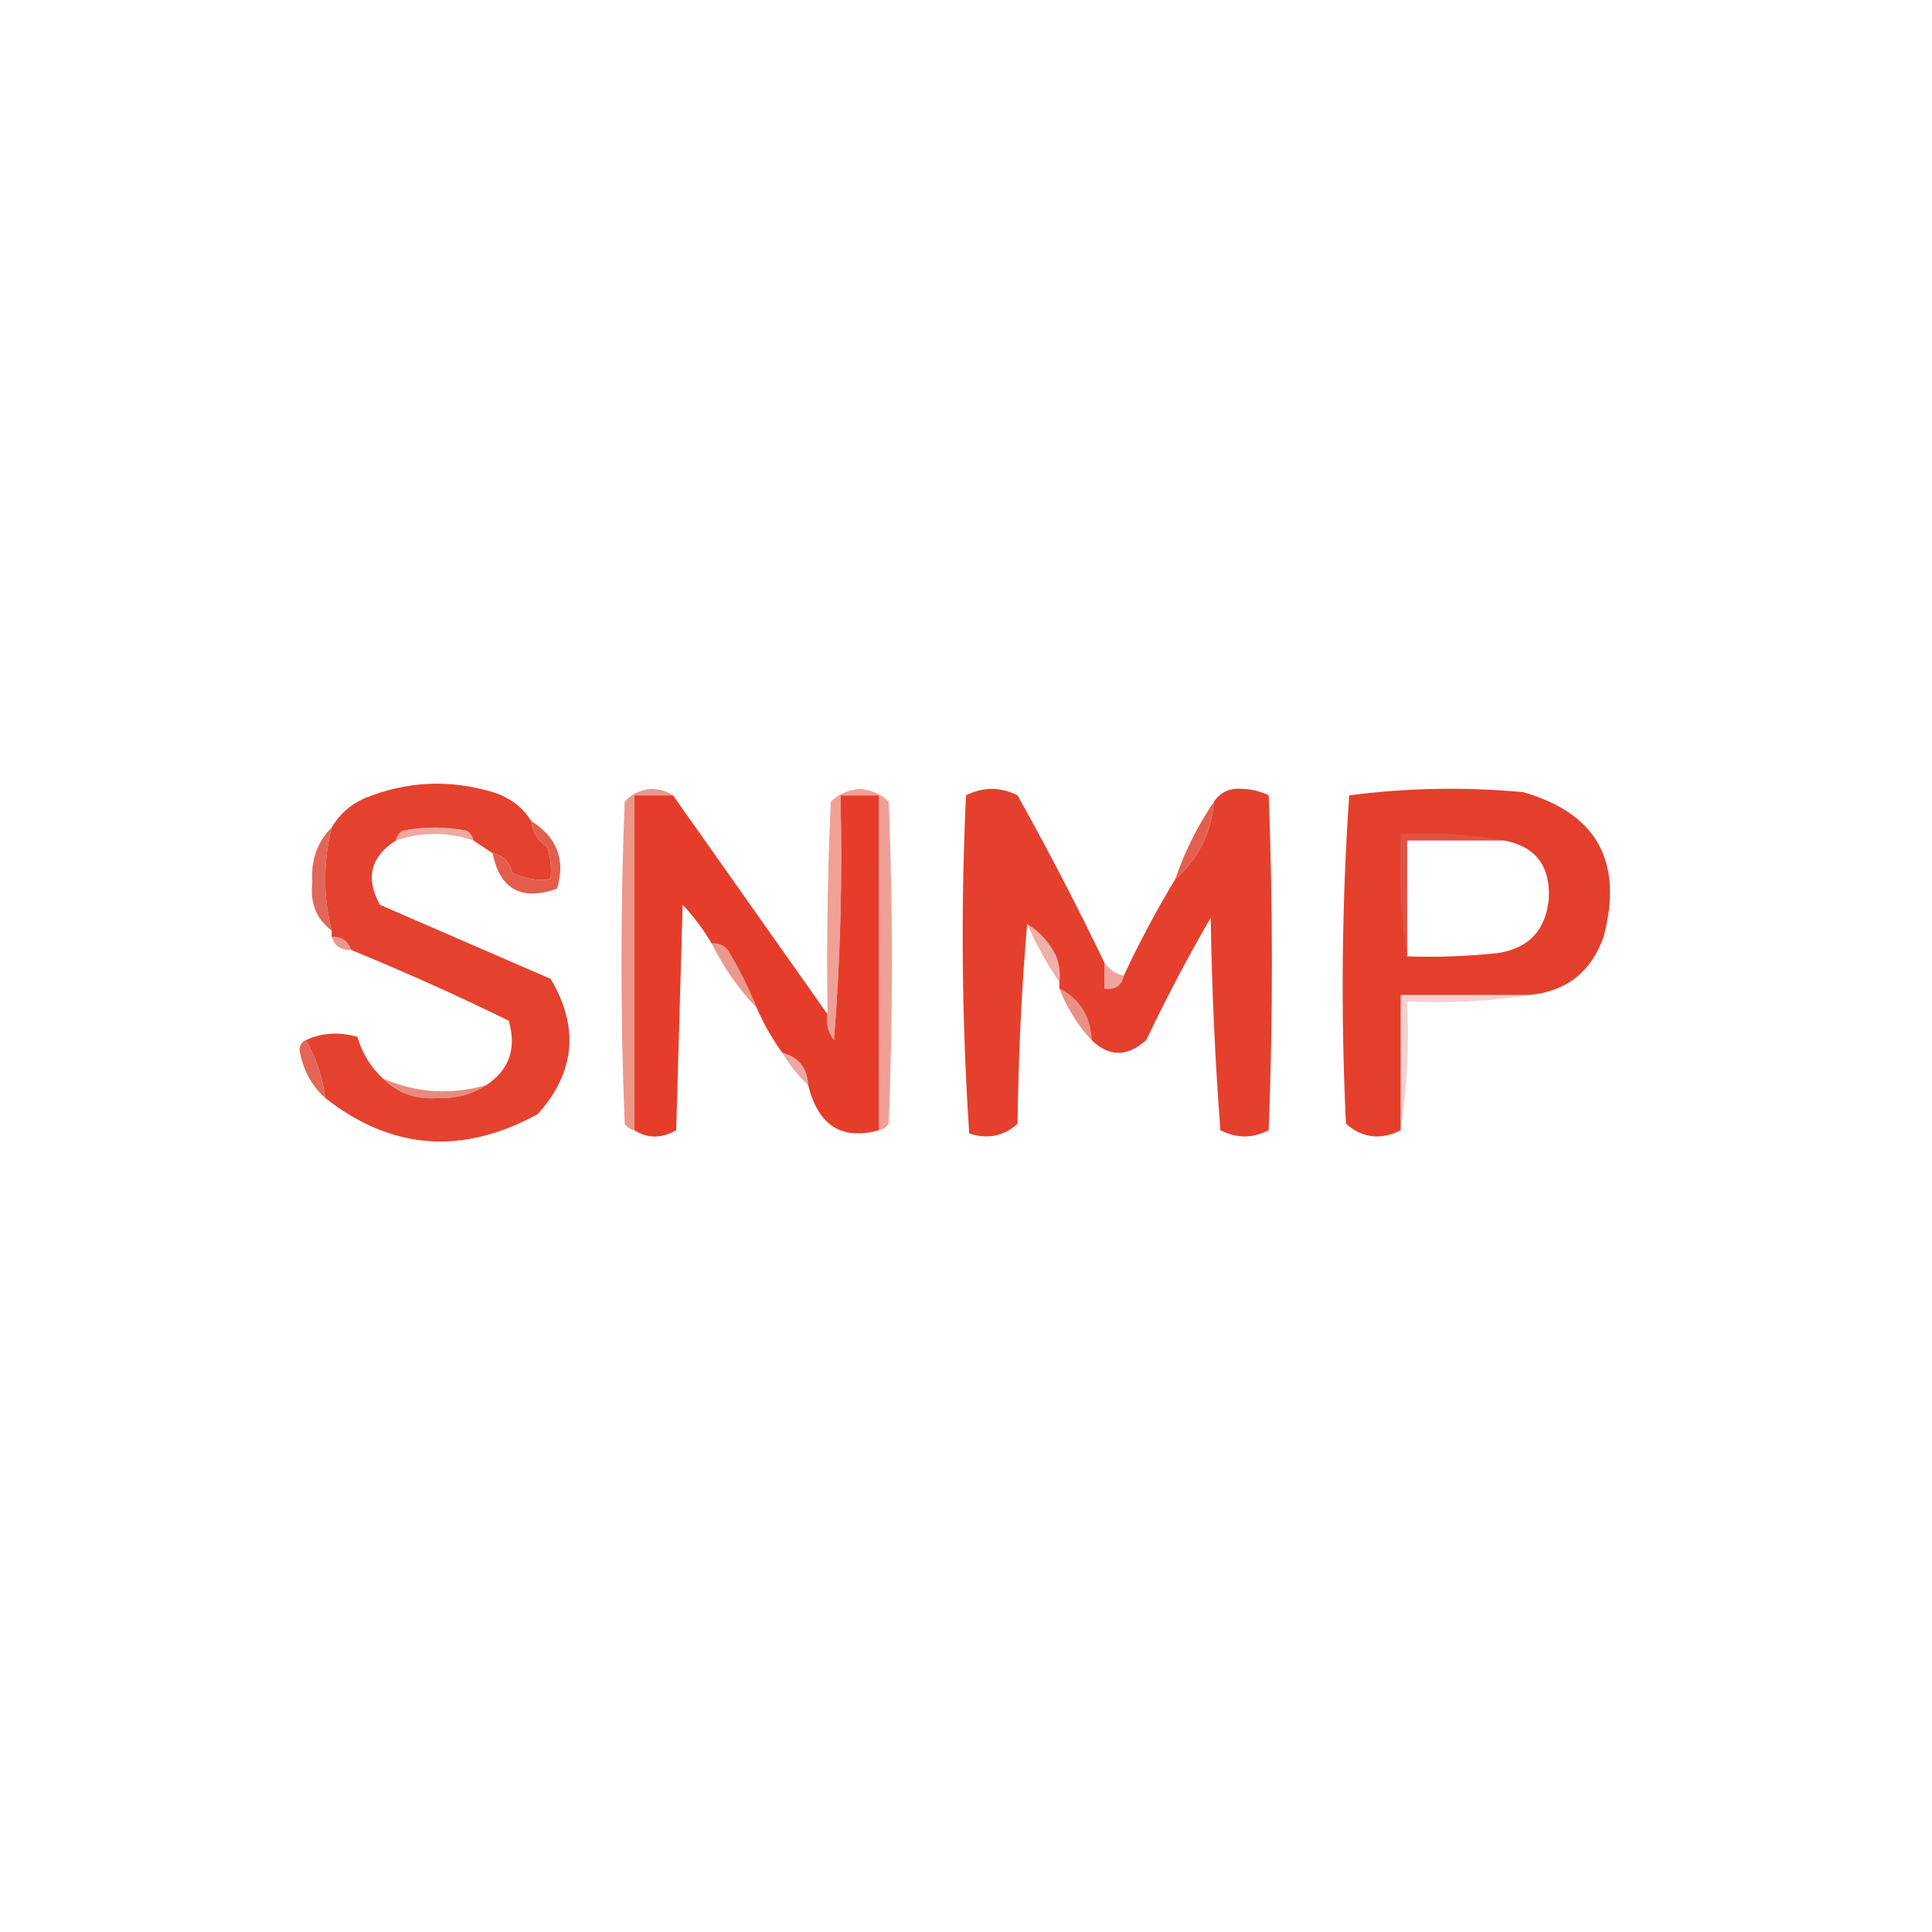 <?xml version="1.0" encoding="UTF-8"?>
<!DOCTYPE svg PUBLIC "-//W3C//DTD SVG 1.1//EN" "http://www.w3.org/Graphics/SVG/1.1/DTD/svg11.dtd">
<svg xmlns="http://www.w3.org/2000/svg" version="1.1" width="300px" height="300px" style="shape-rendering:geometricPrecision; text-rendering:geometricPrecision; image-rendering:optimizeQuality; fill-rule:evenodd; clip-rule:evenodd" xmlns:xlink="http://www.w3.org/1999/xlink">
<g><path style="opacity:1" fill="#e4422e" d="M 82.5,127.5 C 82.685,129.196 83.519,130.529 85,131.5C 85.493,133.134 85.66,134.801 85.5,136.5C 83.396,136.799 81.396,136.466 79.5,135.5C 79.121,133.787 78.121,132.787 76.5,132.5C 75.5,131.833 74.5,131.167 73.5,130.5C 73.389,129.883 73.056,129.383 72.5,129C 69.167,128.333 65.833,128.333 62.5,129C 61.944,129.383 61.611,129.883 61.5,130.5C 57.535,133.028 56.701,136.362 59,140.5C 67.816,144.329 76.65,148.163 85.5,152C 89.981,159.52 89.315,166.52 83.5,173C 71.79,179.408 60.79,178.575 50.5,170.5C 50.086,167.257 49.086,164.257 47.5,161.5C 49.966,160.366 52.633,160.199 55.5,161C 56.234,163.561 57.568,165.727 59.5,167.5C 61.759,169.755 64.592,170.755 68,170.5C 70.821,170.592 73.321,169.926 75.5,168.5C 79.077,166.142 80.244,162.809 79,158.5C 70.897,154.528 62.731,150.862 54.5,147.5C 54.027,146.094 53.027,145.427 51.5,145.5C 51.5,145.167 51.5,144.833 51.5,144.5C 50.167,139.167 50.167,133.833 51.5,128.5C 52.673,126.496 54.34,124.996 56.5,124C 63.065,121.299 69.731,120.966 76.5,123C 79.106,123.792 81.106,125.292 82.5,127.5 Z"/></g>
<g><path style="opacity:0.999" fill="#e53d2a" d="M 104.5,123.5 C 112.5,134.833 120.5,146.167 128.5,157.5C 128.238,158.978 128.571,160.311 129.5,161.5C 130.499,148.851 130.832,136.184 130.5,123.5C 132.5,123.5 134.5,123.5 136.5,123.5C 136.5,140.833 136.5,158.167 136.5,175.5C 130.706,177.107 127.039,174.774 125.5,168.5C 125.33,165.796 123.997,164.129 121.5,163.5C 119.902,161.302 118.569,158.969 117.5,156.5C 116.261,153.411 114.761,150.411 113,147.5C 112.329,146.748 111.496,146.414 110.5,146.5C 109.252,144.351 107.752,142.351 106,140.5C 105.667,152.167 105.333,163.833 105,175.5C 102.726,176.811 100.56,176.811 98.5,175.5C 98.5,158.167 98.5,140.833 98.5,123.5C 100.5,123.5 102.5,123.5 104.5,123.5 Z"/></g>
<g><path style="opacity:1" fill="#e4402d" d="M 171.5,149.5 C 171.5,150.833 171.5,152.167 171.5,153.5C 173.179,153.715 174.179,153.048 174.5,151.5C 176.916,146.333 179.582,141.333 182.5,136.5C 186.044,133.413 188.044,129.413 188.5,124.5C 189.492,122.974 190.992,122.307 193,122.5C 194.436,122.559 195.769,122.892 197,123.5C 197.667,140.833 197.667,158.167 197,175.5C 194.534,176.788 192.034,176.788 189.5,175.5C 188.668,164.515 188.168,153.515 188,142.5C 184.412,148.675 181.078,155.009 178,161.5C 175.05,164.145 172.217,164.145 169.5,161.5C 169.321,157.791 167.654,155.124 164.5,153.5C 164.5,153.167 164.5,152.833 164.5,152.5C 164.657,151.127 164.49,149.793 164,148.5C 162.933,146.308 161.433,144.642 159.5,143.5C 158.656,153.088 158.156,163.422 158,174.5C 155.847,176.444 153.347,176.944 150.5,176C 149.342,158.574 149.175,141.074 150,123.5C 152.667,122.167 155.333,122.167 158,123.5C 162.768,132.036 167.268,140.703 171.5,149.5 Z"/></g>
<g><path style="opacity:1" fill="#e43f2c" d="M 237.5,154.5 C 230.833,154.5 224.167,154.5 217.5,154.5C 217.5,161.5 217.5,168.5 217.5,175.5C 214.418,177.069 211.585,176.735 209,174.5C 208.181,157.456 208.348,140.456 209.5,123.5C 218.482,122.335 227.482,122.168 236.5,123C 247.948,126.284 252.115,133.784 249,145.5C 247.058,150.944 243.225,153.944 237.5,154.5 Z M 233.5,130.5 C 238.403,131.412 240.737,134.412 240.5,139.5C 240.053,144.446 237.387,147.28 232.5,148C 227.845,148.499 223.179,148.666 218.5,148.5C 218.5,142.5 218.5,136.5 218.5,130.5C 223.5,130.5 228.5,130.5 233.5,130.5 Z"/></g>
<g><path style="opacity:0.702" fill="#e36c5c" d="M 104.5,123.5 C 102.5,123.5 100.5,123.5 98.5,123.5C 98.5,140.833 98.5,158.167 98.5,175.5C 97.883,175.389 97.383,175.056 97,174.5C 96.333,157.833 96.333,141.167 97,124.5C 98.009,123.342 99.342,122.675 101,122.5C 102.385,122.514 103.551,122.848 104.5,123.5 Z"/></g>
<g><path style="opacity:0.725" fill="#eb7d6f" d="M 136.5,175.5 C 136.5,158.167 136.5,140.833 136.5,123.5C 134.5,123.5 132.5,123.5 130.5,123.5C 130.832,136.184 130.499,148.851 129.5,161.5C 128.571,160.311 128.238,158.978 128.5,157.5C 128.333,146.495 128.5,135.495 129,124.5C 130.18,123.316 131.68,122.649 133.5,122.5C 135.32,122.649 136.82,123.316 138,124.5C 138.667,141.167 138.667,157.833 138,174.5C 137.617,175.056 137.117,175.389 136.5,175.5 Z"/></g>
<g><path style="opacity:0.573" fill="#e26759" d="M 73.5,130.5 C 69.5,129.167 65.5,129.167 61.5,130.5C 61.611,129.883 61.944,129.383 62.5,129C 65.833,128.333 69.167,128.333 72.5,129C 73.056,129.383 73.389,129.883 73.5,130.5 Z"/></g>
<g><path style="opacity:0.937" fill="#e25443" d="M 188.5,124.5 C 188.044,129.413 186.044,133.413 182.5,136.5C 183.992,132.182 185.992,128.182 188.5,124.5 Z"/></g>
<g><path style="opacity:0.29" fill="#df7f75" d="M 233.5,130.5 C 228.5,130.5 223.5,130.5 218.5,130.5C 218.5,136.5 218.5,142.5 218.5,148.5C 217.51,142.355 217.177,136.022 217.5,129.5C 223.026,129.179 228.36,129.512 233.5,130.5 Z"/></g>
<g><path style="opacity:1" fill="#e45d4b" d="M 82.5,127.5 C 86.507,130.025 87.841,133.525 86.5,138C 80.951,139.926 77.618,138.093 76.5,132.5C 78.121,132.787 79.121,133.787 79.5,135.5C 81.396,136.466 83.396,136.799 85.5,136.5C 85.66,134.801 85.493,133.134 85,131.5C 83.519,130.529 82.685,129.196 82.5,127.5 Z"/></g>
<g><path style="opacity:0.882" fill="#df5343" d="M 51.5,128.5 C 50.167,133.833 50.167,139.167 51.5,144.5C 49.106,142.668 48.106,140.168 48.5,137C 48.245,133.592 49.245,130.759 51.5,128.5 Z"/></g>
<g><path style="opacity:0.737" fill="#e07367" d="M 51.5,145.5 C 53.027,145.427 54.027,146.094 54.5,147.5C 52.973,147.573 51.973,146.906 51.5,145.5 Z"/></g>
<g><path style="opacity:0.514" fill="#e26354" d="M 159.5,143.5 C 161.433,144.642 162.933,146.308 164,148.5C 164.49,149.793 164.657,151.127 164.5,152.5C 162.595,149.696 160.929,146.696 159.5,143.5 Z"/></g>
<g><path style="opacity:0.639" fill="#e15e4e" d="M 110.5,146.5 C 111.496,146.414 112.329,146.748 113,147.5C 114.761,150.411 116.261,153.411 117.5,156.5C 114.687,153.554 112.354,150.221 110.5,146.5 Z"/></g>
<g><path style="opacity:0.584" fill="#de6457" d="M 171.5,149.5 C 172.222,150.551 173.222,151.218 174.5,151.5C 174.179,153.048 173.179,153.715 171.5,153.5C 171.5,152.167 171.5,150.833 171.5,149.5 Z"/></g>
<g><path style="opacity:0.29" fill="#d56254" d="M 237.5,154.5 C 231.355,155.49 225.022,155.823 218.5,155.5C 218.824,162.354 218.491,169.021 217.5,175.5C 217.5,168.5 217.5,161.5 217.5,154.5C 224.167,154.5 230.833,154.5 237.5,154.5 Z"/></g>
<g><path style="opacity:0.667" fill="#e05a49" d="M 164.5,153.5 C 167.654,155.124 169.321,157.791 169.5,161.5C 167.347,159.206 165.68,156.54 164.5,153.5 Z"/></g>
<g><path style="opacity:0.529" fill="#e05b4b" d="M 121.5,163.5 C 123.997,164.129 125.33,165.796 125.5,168.5C 123.937,167.055 122.604,165.389 121.5,163.5 Z"/></g>
<g><path style="opacity:0.902" fill="#e15645" d="M 47.5,161.5 C 49.086,164.257 50.086,167.257 50.5,170.5C 48.334,168.548 47.001,166.048 46.5,163C 46.57,162.235 46.903,161.735 47.5,161.5 Z"/></g>
<g><path style="opacity:0.722" fill="#dd6051" d="M 59.5,167.5 C 64.705,169.719 70.039,170.052 75.5,168.5C 73.321,169.926 70.821,170.592 68,170.5C 64.592,170.755 61.759,169.755 59.5,167.5 Z"/></g>
</svg>
